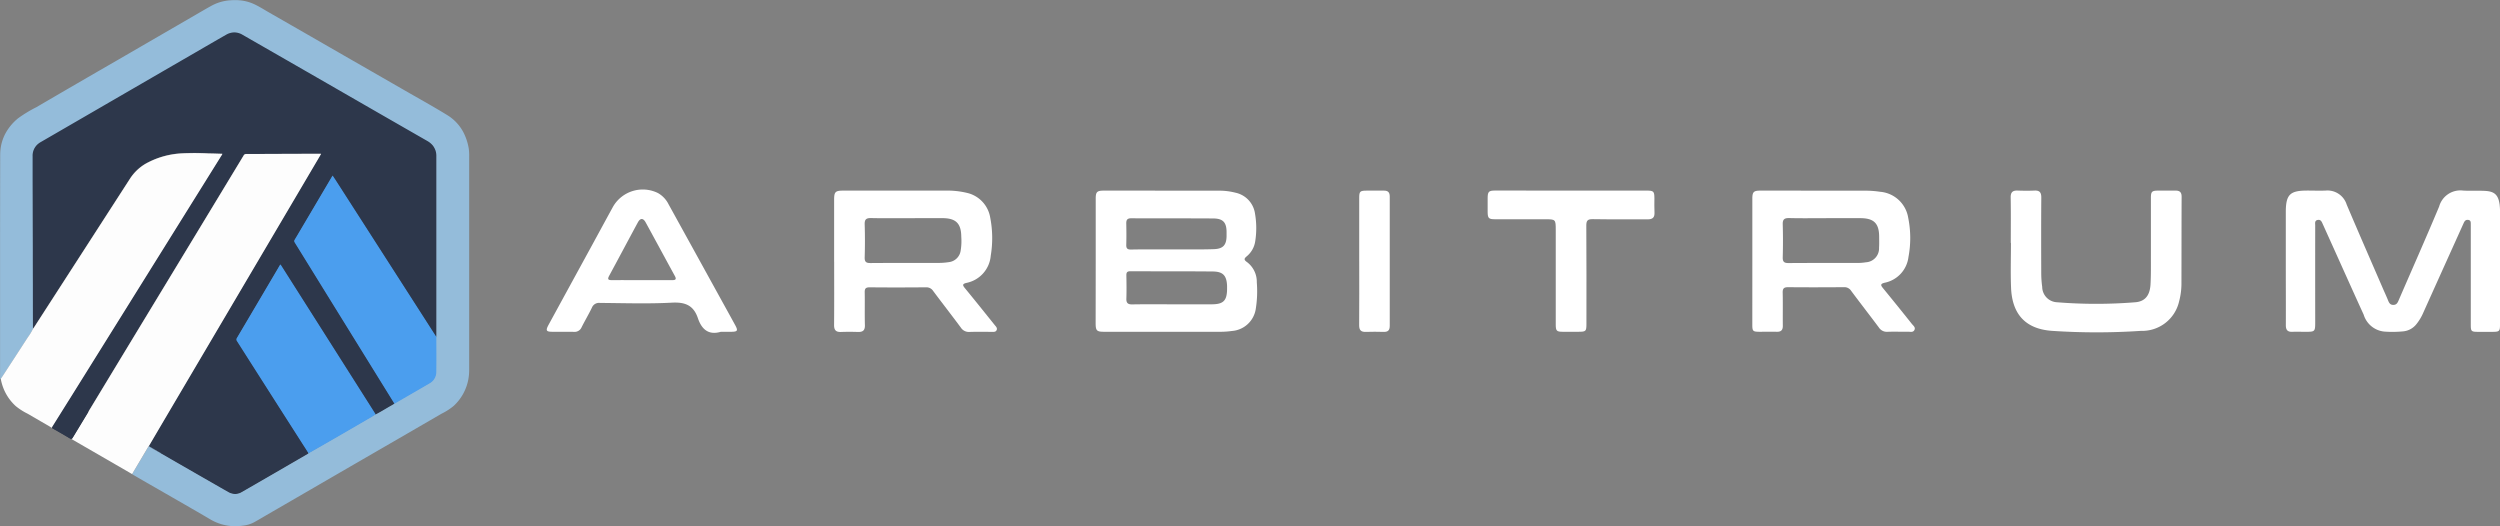 <svg xmlns="http://www.w3.org/2000/svg" width="228.344" height="48.059" viewBox="0 0 228.344 48.059">
  <rect x="0" y="0" width="228.344" height="48.059" fill="#808080" stroke="none"/>
  <g id="Group_65816" data-name="Group 65816" transform="translate(2262.248 4009.123)">
    <g id="Group_65775" data-name="Group 65775" transform="translate(-2262.248 -4009.123)">
      <path id="Path_183311" data-name="Path 183311" d="M-2217.622-3973.67c-.087.084-.109-.015-.138-.057-.182-.259-.347-.529-.517-.8-.583-.916-1.175-1.826-1.76-2.741q-1.5-2.344-3.007-4.683c-.631-.984-1.26-1.97-1.9-2.951-.694-1.072-1.375-2.152-2.072-3.221-.114-.174-.117-.177-.227.01q-1.574,2.666-3.144,5.334c-.262.448-.292.3.019.8q1.117,1.8,2.231,3.607,1.657,2.677,3.314,5.357,1.4,2.261,2.8,4.521l.488.792a.252.252,0,0,1,.064.181,1.1,1.1,0,0,1-.355.232c-.4.234-.79.467-1.191.69-.056.031-.108.078-.181.06l-.01-.009a1.936,1.936,0,0,1-.3-.426c-.912-1.442-1.831-2.88-2.743-4.321q-1.578-2.5-3.162-4.988c-.8-1.26-1.6-2.515-2.4-3.777a.192.192,0,0,0-.093-.1,1.155,1.155,0,0,0-.17.262c-.764,1.3-1.534,2.6-2.3,3.9q-.712,1.21-1.428,2.418a.3.3,0,0,0,.007.359c.553.85,1.092,1.709,1.638,2.563.814,1.271,1.619,2.548,2.432,3.819q.975,1.523,1.942,3.049a4.625,4.625,0,0,1,.465.777v0c-.029.09-.111.12-.182.161q-2.118,1.233-4.24,2.457c-.547.317-1.091.638-1.641.949a1.29,1.29,0,0,1-1.267.023c-.549-.275-1.068-.605-1.6-.91-1.568-.9-3.13-1.8-4.7-2.7-.28-.16-.559-.32-.835-.485-.058-.035-.137-.058-.132-.151v0q1.212-2.06,2.424-4.12,2.793-4.736,5.587-9.471,3.8-6.435,7.59-12.87c.042-.071.082-.142.135-.233h-.687l-3.294.011c-.949,0-1.9.011-2.846.01a.254.254,0,0,0-.253.142q-3.892,6.432-7.791,12.858-3.189,5.262-6.378,10.527l-1.43,2.363c-.051.085-.093.126-.146.131a.275.275,0,0,1-.158-.057q-.734-.443-1.486-.856c-.064-.036-.1-.065-.11-.1s.006-.081.046-.145q.757-1.207,1.511-2.415,1.28-2.048,2.557-4.1l11.369-18.229c.024-.039.046-.078.083-.141-.436-.013-.85-.03-1.263-.036a24.165,24.165,0,0,0-2.449-.006,7.57,7.57,0,0,0-3.331.962,4.288,4.288,0,0,0-1.41,1.369q-4.37,6.777-8.746,13.551c-.034.053-.076.1-.114.154l-.008-.01c-.072-.09-.042-.2-.042-.3,0-3.77.01-7.54-.007-11.311-.007-1.354-.031-2.707-.03-4.06a1.592,1.592,0,0,1,.847-1.486q3.946-2.277,7.885-4.565,3.787-2.193,7.577-4.381c.5-.29.993-.6,1.508-.86a1.421,1.421,0,0,1,1.42.042q4.4,2.522,8.8,5.056,4.051,2.327,8.1,4.655a1.61,1.61,0,0,1,.809,1,1.263,1.263,0,0,1,.037.337q0,8,0,16v.34A.641.641,0,0,1-2217.622-3973.67Z" transform="translate(2257.503 4004.403)" fill="#2d374b"/>
      <path id="Path_183312" data-name="Path 183312" d="M-2219.394-3994.835q0,4.637,0,9.273,0,1.453,0,2.907,0,3.082,0,6.164,0,.572,0,1.145a4.892,4.892,0,0,1-.067.816,4.375,4.375,0,0,1-1.364,2.494,5.531,5.531,0,0,1-1.079.692q-3.985,2.312-7.974,4.617l-1.615.935-2.413,1.4-3.823,2.214c-.448.259-.892.527-1.345.776a2.872,2.872,0,0,1-1.023.294,4.969,4.969,0,0,1-.722.045,4.442,4.442,0,0,1-2.242-.635c-1.55-.911-3.111-1.8-4.672-2.7q-.751-.429-1.5-.861c-.284-.163-.565-.331-.85-.491a.2.2,0,0,1-.059-.044c-.021-.025-.02-.055.009-.1q.731-1.227,1.456-2.457c.006-.009.019-.014.029-.021a2.47,2.47,0,0,0,.541.338l.531.306q3.09,1.782,6.188,3.552a1.266,1.266,0,0,0,.572.172,1.113,1.113,0,0,0,.61-.15c2.03-1.161,4.05-2.34,6.073-3.512.025-.015.048-.034.072-.05a.049.049,0,0,1,0-.011c.022-.05.072-.066.114-.09,1.925-1.121,3.855-2.233,5.78-3.352a.555.555,0,0,1,.227-.1c.472-.236.916-.522,1.375-.781.114-.064.227-.131.34-.2a.282.282,0,0,1,.14-.133c.979-.572,1.958-1.142,2.943-1.7a1.291,1.291,0,0,0,.7-1.2c0-.943,0-1.885,0-2.827a.356.356,0,0,1,.048-.257c0-.083.005-.167.005-.25v-.438q0-2.081,0-4.162,0-5.8,0-11.594a1.547,1.547,0,0,0-.356-1.056l0,0a1.811,1.811,0,0,0-.478-.383q-4.135-2.37-8.263-4.75l-.859-.494q-3.878-2.23-7.759-4.458a1.487,1.487,0,0,0-.715-.211,1.5,1.5,0,0,0-.779.215c-.916.522-1.827,1.052-2.739,1.581q-2.909,1.683-5.817,3.369l-1.2.695q-3.593,2.082-7.187,4.164a1.571,1.571,0,0,0-.358.28,1.394,1.394,0,0,0-.371.99q0,4.2.015,8.392,0,1.717.007,3.434,0,1.987.008,3.974c0,.006,0,.012-.008.018a4.889,4.889,0,0,1-.464.753c-.76,1.181-1.528,2.355-2.294,3.532-.052.08-.108.158-.168.245l-.019.028c-.066-.054-.048-.123-.048-.182q0-.875,0-1.75,0-2.993,0-5.986,0-1.618,0-3.234,0-4.671.011-9.342a4.616,4.616,0,0,1,.03-.511,4.031,4.031,0,0,1,.415-1.373,4.618,4.618,0,0,1,1.192-1.449,11.859,11.859,0,0,1,1.66-1.008q3.708-2.166,7.429-4.311l.735-.426,6.372-3.693c.49-.284.977-.571,1.472-.843a4.146,4.146,0,0,1,1.634-.49l.024,0c.061-.005.121-.01.183-.013s.137-.006.205-.007h.134l.064,0q.163,0,.324.019l.024,0a3.994,3.994,0,0,1,1.33.363c.472.224.916.509,1.37.769q2.014,1.154,4.027,2.311l2.75,1.583,1.568.9q2.012,1.157,4.026,2.313c1.289.742,2.593,1.462,3.86,2.241a4.037,4.037,0,0,1,1.562,1.739,5.007,5.007,0,0,1,.381,1.175c.013.063.023.127.033.192A4.981,4.981,0,0,1-2219.394-3994.835Z" transform="translate(2262.248 4009.123)" fill="#94bcda"/>
      <path id="Path_183313" data-name="Path 183313" d="M-2222.336-3972.223c-.052.091-.093.162-.135.233q-3.794,6.435-7.59,12.87l-5.587,9.472q-1.214,2.059-2.424,4.12v0c-.01.007-.023.012-.029.021q-.728,1.229-1.456,2.456c-.029.049-.03.08-.009.1l-1.615-.935-3.98-2.3c.052-.005.094-.046.146-.131l1.43-2.362q3.186-5.265,6.378-10.527,3.9-6.428,7.791-12.858a.255.255,0,0,1,.253-.142c.949,0,1.9-.007,2.846-.01l3.293-.011Z" transform="translate(2251.668 3986.274)" fill="#fdfdfd"/>
      <path id="Path_183314" data-name="Path 183314" d="M-2247.353-3912.673c.306.172.605.357.911.53l-1.43,2.363c-.051.085-.093.126-.146.131l-1.754-1.016c-.01-.037.006-.081.046-.145q.757-1.207,1.511-2.415l.382.223a.282.282,0,0,1,.14.133C-2247.579-3912.8-2247.467-3912.737-2247.353-3912.673Z" transform="translate(2254.524 3949.742)" fill="#2d374b"/>
      <path id="Path_183315" data-name="Path 183315" d="M-2225.474-3901.475l-.531-.306a2.489,2.489,0,0,1-.542-.337v0l.957.557C-2225.545-3901.542-2225.495-3901.525-2225.474-3901.475Z" transform="translate(2240.141 3942.868)" fill="#94bcda"/>
      <path id="Path_183316" data-name="Path 183316" d="M-2241.813-3972.344c-.036.063-.059.1-.083.141l-11.369,18.229q-1.278,2.049-2.558,4.1-.755,1.208-1.511,2.415c-.04.064-.056.107-.046.144l-2.24-1.3a5.508,5.508,0,0,1-1.078-.692,4.377,4.377,0,0,1-1.364-2.494c.06-.086.116-.165.168-.245.766-1.177,1.534-2.351,2.294-3.532a4.892,4.892,0,0,0,.464-.753v-.027l.008.009c.038-.051.079-.1.114-.154q4.374-6.775,8.746-13.551a4.289,4.289,0,0,1,1.41-1.368,7.566,7.566,0,0,1,3.331-.962,24.165,24.165,0,0,1,2.449.006C-2242.663-3972.375-2242.25-3972.357-2241.813-3972.344Z" transform="translate(2262.133 3986.396)" fill="#fdfdfd"/>
      <path id="Path_183317" data-name="Path 183317" d="M-2178.7-3952.3c0,1.072.014,2.143-.005,3.215a1.169,1.169,0,0,1-.591,1.033q-1.614.942-3.233,1.874-3.026-4.89-6.052-9.781-1.526-2.468-3.052-4.937a.227.227,0,0,1,0-.273q1.692-2.859,3.378-5.72c.021-.036.045-.069.084-.129.138.211.268.4.394.6l5.221,8.131,3.793,5.906A.863.863,0,0,0-2178.7-3952.3Z" transform="translate(2218.554 3983.053)" fill="#4b9eee"/>
      <path id="Path_183318" data-name="Path 183318" d="M-2192.839-3932a7.684,7.684,0,0,1-.819.5q-1.736,1.016-3.481,2.018c-.606.35-1.216.694-1.824,1.041q-.977-1.527-1.954-3.055-2.3-3.6-4.591-7.2a.232.232,0,0,1,0-.284q1.937-3.275,3.867-6.552a.381.381,0,0,1,.12-.16l1.608,2.533,7.026,11.069C-2192.872-3932.06-2192.856-3932.027-2192.839-3932Z" transform="translate(2227.146 3969.846)" fill="#4b9eee"/>
    </g>
    <g id="Group_65776" data-name="Group 65776" transform="translate(-2212.308 -3991.815)">
      <path id="Path_183319" data-name="Path 183319" d="M-1713.987-3956.473q0-2.422,0-4.843c0-.1,0-.2,0-.3.027-1.433.4-1.8,1.844-1.815.593-.006,1.187.023,1.779,0a1.84,1.84,0,0,1,1.938,1.281c1.1,2.593,2.228,5.17,3.347,7.753.144.332.3.661.434,1,.092.226.194.413.485.408s.383-.194.479-.417c1.234-2.856,2.5-5.7,3.7-8.57a2.013,2.013,0,0,1,2.176-1.457c.673.043,1.352-.006,2.025.031.866.048,1.2.374,1.322,1.236a6.11,6.11,0,0,1,.037.838q0,5.041,0,10.081c0,.678-.043.718-.736.72-.428,0-.857.005-1.285,0-.6-.006-.649-.05-.649-.647q0-4.422,0-8.845c0-.1,0-.2,0-.3-.007-.177.032-.387-.219-.431s-.354.112-.441.309c-.43.961-.867,1.921-1.3,2.881q-1.188,2.634-2.373,5.268a4.55,4.55,0,0,1-.63,1.057,1.751,1.751,0,0,1-1.173.659,10,10,0,0,1-1.775.023,2.191,2.191,0,0,1-1.873-1.545c-.85-1.856-1.683-3.72-2.522-5.58l-1.218-2.7c-.089-.2-.171-.418-.448-.372-.311.052-.238.315-.238.515q-.006,4.373,0,8.747c0,.958,0,.958-.935.957-.379,0-.759-.015-1.136,0-.444.022-.615-.158-.611-.61C-1713.977-3952.916-1713.987-3954.694-1713.987-3956.473Z" transform="translate(1872.827 3963.53)" fill="#fff"/>
      <path id="Path_183320" data-name="Path 183320" d="M-1999.432-3956.942q0-2.866,0-5.732c0-.6.115-.727.722-.728q5.262,0,10.524.006a5.847,5.847,0,0,1,1.516.183,2.278,2.278,0,0,1,1.786,1.9,7.774,7.774,0,0,1,.018,2.557,2.184,2.184,0,0,1-.765,1.348c-.21.179-.31.294-.017.509a2.252,2.252,0,0,1,.929,1.877,10.19,10.19,0,0,1-.1,2.461,2.379,2.379,0,0,1-2.176,1.979,7.379,7.379,0,0,1-.984.073q-5.336.008-10.673,0c-.693,0-.786-.1-.787-.805Q-1999.434-3954.126-1999.432-3956.942Zm6.991,3.924v0c1.217,0,2.434.011,3.651,0,1.03-.013,1.343-.345,1.356-1.382,0-.1,0-.2,0-.3-.038-.933-.363-1.305-1.288-1.315-2.516-.025-5.032-.011-7.548-.022-.284,0-.367.1-.362.375.014.707.023,1.415,0,2.121-.015.417.147.539.548.532C-1994.876-3953.031-1993.658-3953.018-1992.442-3953.018Zm0-5.015c.247,0,.494,0,.741,0,1.021,0,2.043.013,3.063-.023.844-.03,1.146-.376,1.157-1.2q0-.173,0-.346c0-.89-.316-1.25-1.206-1.257-2.5-.019-5.007,0-7.511-.017-.361,0-.45.16-.444.481.013.642.019,1.285,0,1.927-.012.341.092.453.445.448C-1994.943-3958.046-1993.691-3958.033-1992.439-3958.033Z" transform="translate(2049.572 3963.505)" fill="#fff"/>
      <path id="Path_183321" data-name="Path 183321" d="M-2062.179-3956.913q0-2.816,0-5.632c0-.752.1-.86.853-.861q4.692,0,9.385,0a7.546,7.546,0,0,1,1.862.2,2.775,2.775,0,0,1,2.156,2.26,9.786,9.786,0,0,1,.049,3.488,2.772,2.772,0,0,1-2.216,2.481c-.36.088-.383.191-.152.471.921,1.118,1.824,2.251,2.731,3.379.112.139.272.277.167.478-.091.174-.281.143-.443.143-.675,0-1.351-.013-2.025.007a.863.863,0,0,1-.79-.392c-.834-1.124-1.694-2.227-2.531-3.348a.73.73,0,0,0-.657-.334c-1.712.013-3.425.019-5.137,0-.387,0-.467.129-.458.483.021.988-.012,1.976.017,2.963.015.488-.187.646-.642.631-.51-.018-1.021-.019-1.531,0-.461.02-.646-.157-.642-.633.017-1.926.007-3.852.007-5.779Zm6.7-3.976v0c-1.1,0-2.206.018-3.309-.009-.44-.01-.617.1-.6.576.032,1,.031,2.008,0,3.011-.012.425.141.525.537.521,2.091-.016,4.181-.006,6.272-.012a6.062,6.062,0,0,0,.884-.073,1.224,1.224,0,0,0,1.068-1.018,5.293,5.293,0,0,0,.063-1.279c-.006-1.229-.482-1.71-1.7-1.719C-2053.335-3960.895-2054.405-3960.888-2055.475-3960.888Z" transform="translate(2088.426 3963.508)" fill="#fff"/>
      <path id="Path_183322" data-name="Path 183322" d="M-1841.936-3956.936q0-2.865,0-5.73c0-.608.117-.739.711-.739q4.866,0,9.732.006a8.914,8.914,0,0,1,1.229.1,2.832,2.832,0,0,1,2.565,2.374,9.333,9.333,0,0,1,.024,3.581,2.732,2.732,0,0,1-2.171,2.352c-.414.1-.374.231-.152.5q1.33,1.624,2.637,3.266c.127.159.353.31.229.552s-.378.154-.581.156c-.626.009-1.252-.014-1.877.008a.864.864,0,0,1-.789-.395c-.837-1.122-1.7-2.226-2.532-3.348a.728.728,0,0,0-.658-.332c-1.7.012-3.392.017-5.088,0-.387,0-.515.11-.506.5.023,1,0,2.009.012,3.013.006.4-.153.571-.554.56-.527-.015-1.054,0-1.581,0-.6-.005-.651-.057-.652-.646Q-1841.937-3954.047-1841.936-3956.936Zm6.683-3.953v0c-1.1,0-2.2.019-3.306-.009-.446-.011-.616.115-.6.578q.042,1.505,0,3.01c-.011.424.148.524.543.521,2.106-.016,4.212-.005,6.318-.01a4.767,4.767,0,0,0,.736-.06,1.272,1.272,0,0,0,1.2-1.325c.021-.328.011-.658.01-.987,0-1.233-.468-1.71-1.693-1.719C-1833.114-3960.9-1834.183-3960.889-1835.253-3960.889Z" transform="translate(1952.05 3963.508)" fill="#fff"/>
      <path id="Path_183323" data-name="Path 183323" d="M-1779.958-3958.636c0-1.384.016-2.768-.009-4.151-.009-.486.184-.65.641-.633.51.018,1.022.023,1.532,0,.481-.023.627.184.623.647-.017,2.306-.013,4.612-.005,6.918a9.214,9.214,0,0,0,.088,1.23,1.419,1.419,0,0,0,1.352,1.407,44.562,44.562,0,0,0,7.15,0c.91-.071,1.336-.648,1.391-1.635.049-.87.033-1.745.035-2.618,0-1.763,0-3.525,0-5.288,0-.566.092-.652.663-.657.527,0,1.054,0,1.581,0,.389-.007.564.151.562.559-.012,2.669-.008,5.337-.016,8.006a6.341,6.341,0,0,1-.216,1.563,3.461,3.461,0,0,1-3.488,2.683,61.154,61.154,0,0,1-8.1,0c-2.414-.163-3.657-1.495-3.758-3.929-.056-1.365-.01-2.734-.01-4.1Z" transform="translate(1913.678 3963.518)" fill="#fff"/>
      <path id="Path_183324" data-name="Path 183324" d="M-2115.213-3950.672c-1.141.335-1.754-.265-2.084-1.244-.4-1.182-1.164-1.485-2.383-1.42-2.183.117-4.378.04-6.567.025a.694.694,0,0,0-.731.431c-.293.607-.64,1.188-.942,1.791a.692.692,0,0,1-.708.419c-.658-.014-1.317,0-1.975-.006-.562-.005-.617-.117-.321-.661q2-3.663,4-7.323c.631-1.156,1.256-2.314,1.891-3.468a3.135,3.135,0,0,1,4.088-1.219,2.408,2.408,0,0,1,.969,1.027q2.255,4.085,4.506,8.171c.524.951,1.051,1.9,1.572,2.854.287.524.229.614-.372.62-.165,0-.329,0-.494,0Zm-7.235-4.721c.938,0,1.877,0,2.815,0,.308,0,.389-.089.232-.376-.893-1.631-1.774-3.268-2.669-4.9-.225-.409-.49-.408-.714.006-.877,1.621-1.74,3.249-2.617,4.87-.161.3-.114.4.237.4C-2124.259-3955.4-2123.353-3955.392-2122.448-3955.393Z" transform="translate(2131.102 3963.672)" fill="#fff"/>
      <path id="Path_183325" data-name="Path 183325" d="M-1897.793-3963.407q3.434,0,6.868,0c.642,0,.708.067.713.7,0,.428-.017.857.007,1.284.027.471-.169.646-.637.642-1.663-.015-3.327.012-4.99-.018-.478-.009-.606.124-.6.6.021,2.981.011,5.962.011,8.943,0,.709-.035.742-.763.744-.461,0-.922,0-1.383,0-.574,0-.657-.08-.657-.657q0-4.3,0-8.6c0-1.02,0-1.021-1-1.021-1.515,0-3.031,0-4.546,0-.574,0-.667-.094-.674-.651-.006-.428-.006-.856,0-1.285.005-.589.1-.686.7-.686Q-1901.276-3963.41-1897.793-3963.407Z" transform="translate(1991.382 3963.508)" fill="#fff"/>
      <path id="Path_183326" data-name="Path 183326" d="M-1936.236-3956.943v-5.779c0-.61.064-.677.68-.682.527,0,1.054,0,1.581,0,.366,0,.528.153.528.539q-.012,5.9,0,11.806c0,.405-.154.568-.553.558-.543-.015-1.087-.019-1.63,0-.445.016-.614-.163-.61-.612.015-1.943.006-3.886.006-5.829Z" transform="translate(2010.443 3963.507)" fill="#fff"/>
    </g>
  </g>
</svg>
